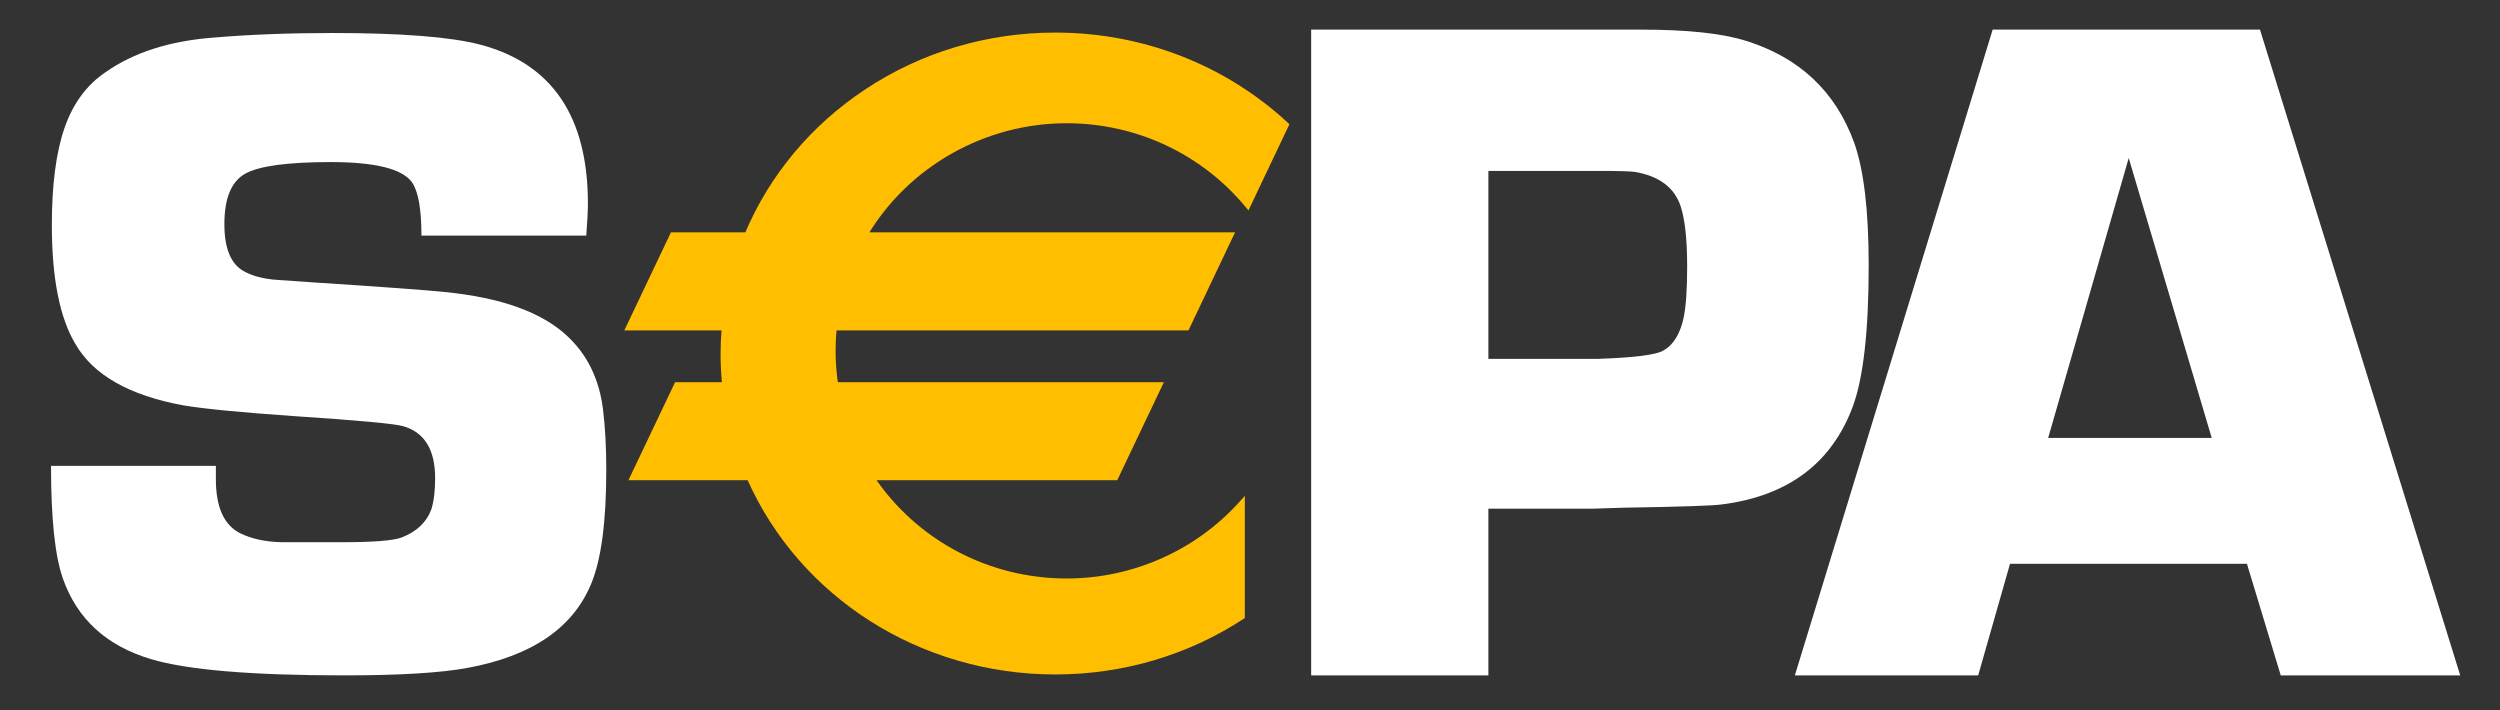 <svg width="88" height="25" viewBox="0 0 88 25" fill="none" xmlns="http://www.w3.org/2000/svg">
<rect x="0" y="0" width="88" height="25" fill="#333333" stroke="none"/>
<path d="M20.637 8.293H14.835C14.835 7.359 14.723 6.732 14.5 6.413C14.155 5.941 13.202 5.705 11.642 5.705C10.127 5.705 9.123 5.841 8.633 6.113C8.143 6.386 7.898 6.98 7.898 7.894C7.898 8.721 8.115 9.267 8.55 9.528C8.862 9.713 9.274 9.822 9.787 9.854L10.958 9.936C13.466 10.098 15.032 10.214 15.657 10.279C17.64 10.475 19.078 10.992 19.97 11.831C20.672 12.485 21.09 13.34 21.224 14.395C21.302 15.027 21.341 15.742 21.341 16.535C21.341 18.366 21.163 19.705 20.807 20.554C20.161 22.113 18.709 23.097 16.451 23.511C15.505 23.686 14.058 23.773 12.111 23.773C8.861 23.773 6.597 23.583 5.318 23.202C3.749 22.735 2.714 21.788 2.213 20.363C1.934 19.57 1.796 18.249 1.796 16.399H7.599C7.599 16.605 7.599 16.763 7.599 16.872C7.599 17.859 7.888 18.493 8.466 18.776C8.866 18.971 9.349 19.073 9.917 19.086H12.05C13.139 19.086 13.833 19.031 14.133 18.921C14.666 18.716 15.017 18.384 15.184 17.926C15.273 17.644 15.317 17.279 15.317 16.832C15.317 15.831 14.944 15.223 14.201 15.004C13.922 14.918 12.629 14.797 10.319 14.645C8.464 14.515 7.176 14.39 6.455 14.269C4.556 13.921 3.289 13.204 2.658 12.115C2.102 11.191 1.825 9.792 1.825 7.92C1.825 6.495 1.975 5.353 2.275 4.493C2.575 3.633 3.059 2.981 3.726 2.534C4.704 1.849 5.956 1.447 7.48 1.326C8.747 1.218 10.154 1.162 11.701 1.162C14.136 1.162 15.872 1.3 16.906 1.572C19.431 2.238 20.694 4.101 20.694 7.164C20.694 7.415 20.675 7.791 20.637 8.293Z" fill="white"/>
<path d="M46.153 23.773V1.043H55.244H56.671H57.773C59.367 1.043 60.583 1.17 61.419 1.425C63.33 2.012 64.613 3.215 65.27 5.032C65.608 5.987 65.778 7.423 65.778 9.341C65.778 11.646 65.59 13.303 65.218 14.312C64.472 16.307 62.939 17.456 60.622 17.754C60.349 17.799 59.19 17.838 57.144 17.871L56.109 17.904H52.391V23.773H46.153ZM52.391 12.631H56.278C57.511 12.588 58.261 12.495 58.531 12.349C58.9 12.151 59.147 11.752 59.27 11.155C59.349 10.758 59.388 10.167 59.388 9.383C59.388 8.421 59.31 7.708 59.153 7.243C58.929 6.591 58.392 6.194 57.541 6.05C57.372 6.028 56.969 6.016 56.331 6.016H52.391V12.631Z" fill="white"/>
<path d="M79.092 19.845H70.753L69.632 23.773H63.179L70.142 1.042H79.551L86.599 23.773H80.282L79.092 19.845ZM77.853 15.416L74.931 5.563L72.095 15.416H77.853Z" fill="white"/>
<path d="M37.545 4.24C40.117 4.24 42.413 5.403 43.922 7.223L45.267 4.396C43.164 2.446 40.303 1.245 37.146 1.245C32.231 1.245 28.027 4.156 26.302 8.277H23.68L22.132 11.532H25.505C25.48 11.834 25.463 12.136 25.463 12.445C25.463 12.817 25.483 13.187 25.52 13.551H23.826L22.278 16.807H26.383C28.157 20.824 32.309 23.644 37.146 23.644C39.584 23.644 41.846 22.927 43.719 21.703V17.713C42.211 19.397 40.005 20.462 37.545 20.462C34.67 20.462 32.141 19.008 30.669 16.807H39.263L40.811 13.551H29.404C29.345 13.159 29.313 12.758 29.313 12.35C29.313 12.075 29.328 11.802 29.355 11.532H41.771L43.318 8.277H30.428C31.854 5.864 34.507 4.24 37.545 4.24Z" fill="#FFBE00"/>
<path d="M37.545 4.338C39.996 4.338 42.292 5.413 43.845 7.285L43.945 7.406L44.013 7.265L45.357 4.437L45.387 4.373L45.336 4.324C43.126 2.276 40.217 1.147 37.146 1.147C34.748 1.147 32.441 1.834 30.473 3.135C28.551 4.404 27.077 6.17 26.21 8.24L26.302 8.179H23.68H23.616L23.59 8.236L22.042 11.491L21.976 11.63H22.132H25.505L25.405 11.524C25.377 11.862 25.364 12.163 25.364 12.445C25.364 12.81 25.383 13.186 25.421 13.561L25.52 13.453H23.825H23.762L23.736 13.51L22.187 16.765L22.122 16.904H22.278H26.383L26.291 16.845C28.142 21.034 32.402 23.741 37.146 23.741C39.524 23.741 41.815 23.065 43.774 21.785L43.818 21.756V21.703V17.713V17.454L43.644 17.648C42.099 19.374 39.876 20.363 37.545 20.363C34.803 20.363 32.263 19.013 30.751 16.753L30.668 16.904H39.263H39.327L39.353 16.849L40.902 13.592L40.968 13.453H40.811H29.404L29.503 13.537C29.444 13.142 29.413 12.744 29.413 12.351C29.413 12.083 29.427 11.811 29.455 11.542L29.355 11.63H41.77H41.834L41.861 11.574L43.408 8.318L43.475 8.179H43.318H30.428L30.514 8.326C31.968 5.866 34.662 4.338 37.545 4.338ZM30.428 8.375H43.318L43.228 8.236L41.681 11.491L41.77 11.435H29.355H29.265L29.255 11.523C29.228 11.798 29.214 12.077 29.214 12.351C29.214 12.753 29.245 13.162 29.305 13.565L29.318 13.649H29.404H40.811L40.721 13.51L39.174 16.765L39.263 16.709H30.668H30.483L30.585 16.859C32.134 19.177 34.736 20.558 37.545 20.558C39.933 20.558 42.211 19.545 43.794 17.777L43.619 17.713V21.703L43.663 21.622C41.737 22.881 39.484 23.546 37.146 23.546C32.481 23.546 28.293 20.885 26.474 16.767L26.448 16.709H26.383H22.278L22.369 16.849L23.916 13.592L23.825 13.649H25.52H25.63L25.62 13.541C25.582 13.173 25.562 12.803 25.562 12.445C25.562 12.169 25.576 11.873 25.604 11.54L25.613 11.435H25.505H22.132L22.222 11.574L23.77 8.318L23.68 8.375H26.302H26.369L26.394 8.314C27.246 6.28 28.695 4.545 30.584 3.297C32.518 2.019 34.788 1.343 37.146 1.343C40.166 1.343 43.025 2.452 45.198 4.467L45.176 4.354L43.833 7.182L44 7.162C42.408 5.243 40.056 4.142 37.545 4.142C34.59 4.142 31.831 5.708 30.342 8.228L30.255 8.375H30.428Z" fill="#FFBE00"/>
</svg>
